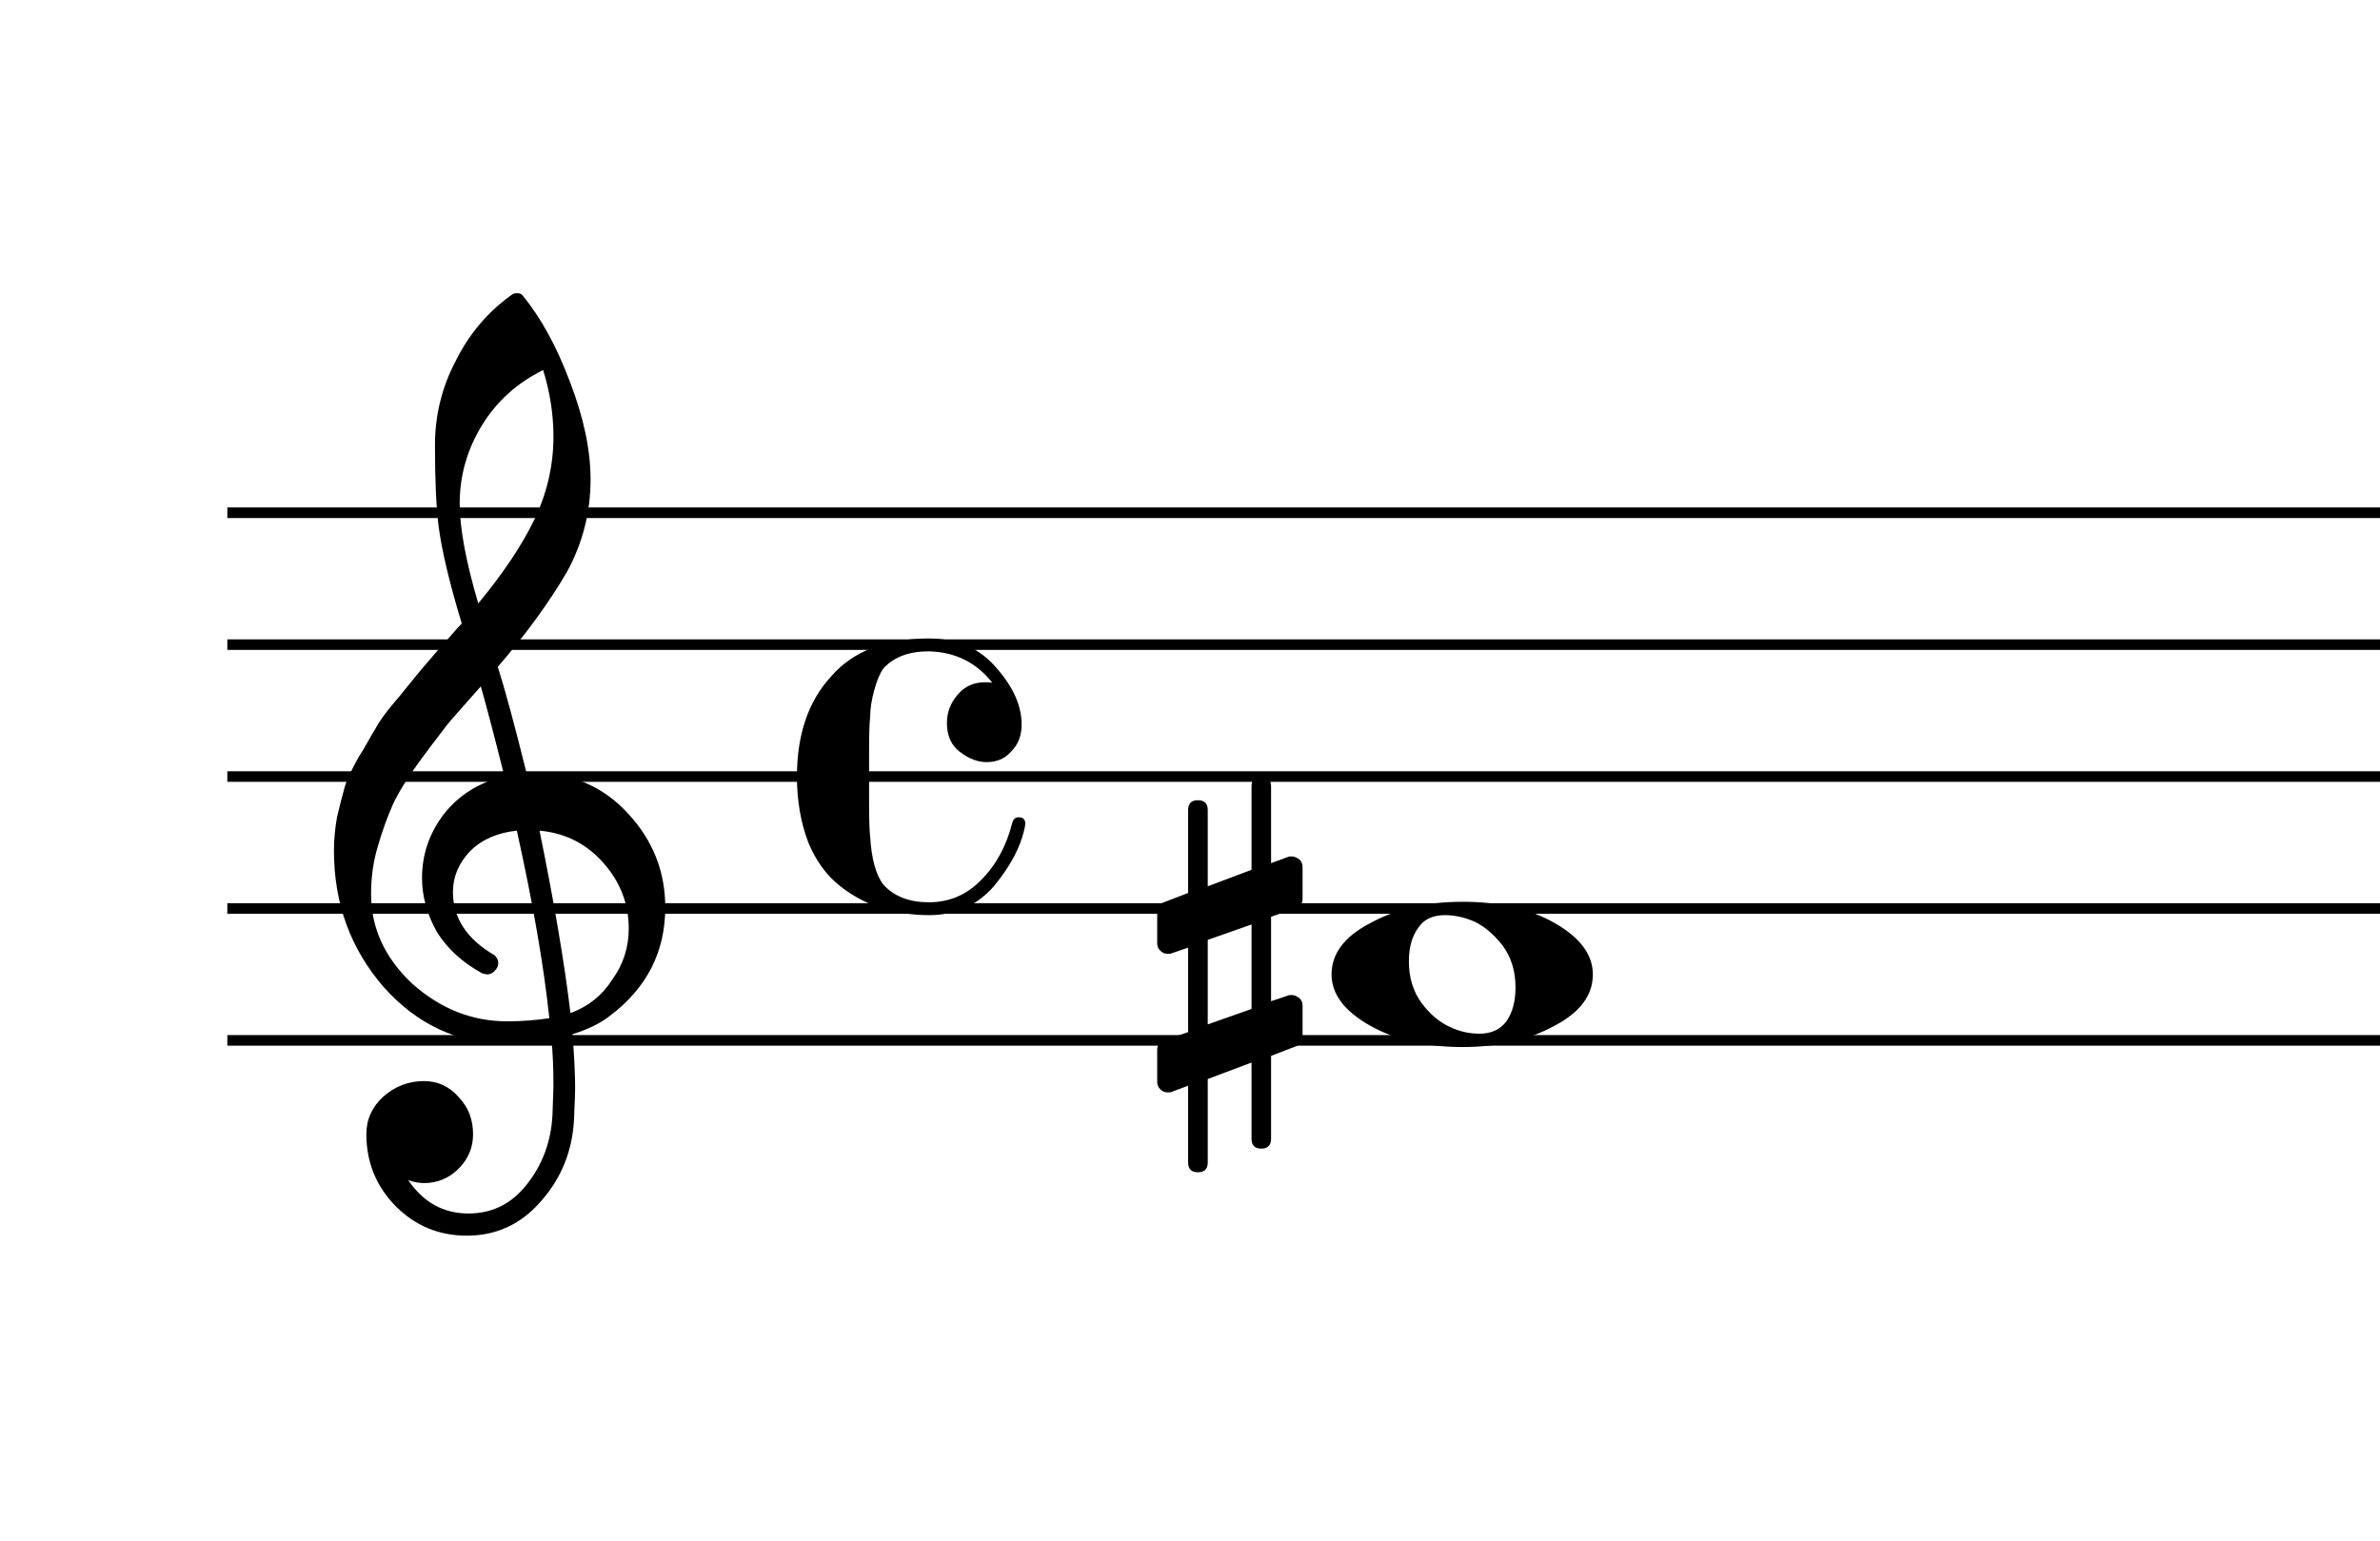 <?xml version="1.0" encoding="UTF-8" standalone="no"?>
<svg width="451px" height="292px" viewBox="0 0 451 292"
 xmlns="http://www.w3.org/2000/svg" xmlns:xlink="http://www.w3.org/1999/xlink" version="1.2" baseProfile="tiny">
<title>Sin título</title>
<desc>Generated by MuseScore 3.5.0</desc>
<polyline class="" fill="none" stroke="#000000" stroke-width="2.00" stroke-linejoin="bevel" points="43.08,97.182 710.004,97.182"/>
<polyline class="" fill="none" stroke="#000000" stroke-width="2.00" stroke-linejoin="bevel" points="43.08,122.182 710.004,122.182"/>
<polyline class="" fill="none" stroke="#000000" stroke-width="2.00" stroke-linejoin="bevel" points="43.08,147.182 710.004,147.182"/>
<polyline class="" fill="none" stroke="#000000" stroke-width="2.00" stroke-linejoin="bevel" points="43.08,172.182 710.004,172.182"/>
<polyline class="" fill="none" stroke="#000000" stroke-width="2.00" stroke-linejoin="bevel" points="43.08,197.182 710.004,197.182"/>
<path class="" d="M240.862,215.838 C240.862,217.077 240.244,217.697 239.01,217.697 C237.776,217.697 237.159,217.077 237.159,215.838 L237.159,201.385 L228.862,204.51 L228.862,220.322 C228.862,221.562 228.242,222.182 227.002,222.182 C225.763,222.182 225.143,221.562 225.143,220.322 L225.143,205.775 L222.018,206.947 C221.955,207.01 221.695,207.041 221.237,207.041 C220.716,207.041 220.26,206.846 219.869,206.455 C219.479,206.064 219.284,205.609 219.284,205.088 L219.284,199.041 C219.284,198.062 219.705,197.442 220.549,197.182 L225.143,195.619 L225.143,179.603 L222.018,180.682 C221.955,180.744 221.695,180.775 221.237,180.775 C220.716,180.775 220.26,180.58 219.869,180.189 C219.479,179.799 219.284,179.343 219.284,178.822 L219.284,172.76 C219.284,171.853 219.705,171.27 220.549,171.01 L225.143,169.244 L225.143,153.525 C225.143,152.286 225.763,151.666 227.002,151.666 C228.242,151.666 228.862,152.286 228.862,153.525 L228.862,167.978 L237.159,164.853 L237.159,149.041 C237.159,147.801 237.776,147.182 239.01,147.182 C240.244,147.182 240.862,147.801 240.862,149.041 L240.862,163.588 L244.096,162.416 C244.159,162.353 244.383,162.322 244.768,162.322 C245.226,162.322 245.716,162.515 246.237,162.9 C246.633,163.296 246.83,163.755 246.83,164.275 L246.83,170.322 C246.83,171.239 246.372,171.859 245.455,172.182 L240.862,173.744 L240.862,189.76 L244.096,188.682 C244.159,188.619 244.383,188.588 244.768,188.588 C245.226,188.588 245.716,188.786 246.237,189.182 C246.633,189.567 246.83,190.02 246.83,190.541 L246.83,196.603 C246.83,197.447 246.372,198.031 245.455,198.353 L240.862,200.119 L240.862,215.838 M237.159,175.213 L228.862,178.135 L228.862,194.15 L237.159,191.228 L237.159,175.213 "/>
<path class="" d="M273.807,173.447 C271.463,173.447 269.771,174.26 268.729,175.885 C267.562,177.447 266.979,179.567 266.979,182.244 C266.979,185.307 267.791,187.942 269.416,190.15 C271.041,192.296 272.833,193.796 274.791,194.65 C276.541,195.494 278.396,195.916 280.354,195.916 C282.635,195.916 284.359,195.103 285.526,193.478 C286.63,191.843 287.182,189.723 287.182,187.119 C287.182,184.057 286.369,181.421 284.744,179.213 C283.119,177.13 281.364,175.63 279.479,174.713 C277.583,173.869 275.692,173.447 273.807,173.447 M277.135,170.916 C284.166,170.916 290.026,172.281 294.713,175.01 C299.463,177.749 301.838,180.973 301.838,184.682 C301.838,188.65 299.396,191.906 294.51,194.447 C289.625,197.114 283.833,198.447 277.135,198.447 C270.229,198.447 264.369,197.083 259.557,194.353 C254.734,191.614 252.323,188.39 252.323,184.682 C252.323,180.713 254.797,177.458 259.744,174.916 C264.63,172.249 270.427,170.916 277.135,170.916"/>
<path class="" d="M99.799,146.588 C99.799,146.588 99.997,146.588 100.393,146.588 C100.653,146.525 100.877,146.494 101.065,146.494 C108.356,146.494 114.346,149.067 119.034,154.213 C123.721,159.286 126.065,165.208 126.065,171.978 C126.065,180.385 122.586,187.223 115.627,192.494 C113.804,193.932 111.424,195.103 108.487,196.01 C108.82,200.239 108.987,203.656 108.987,206.26 C108.987,206.781 108.919,208.671 108.784,211.932 C108.523,217.984 106.44,223.223 102.534,227.65 C98.763,232.015 94.075,234.197 88.471,234.197 C83.2,234.197 78.711,232.343 75.002,228.635 C71.284,224.853 69.424,220.296 69.424,214.963 C69.424,212.161 70.502,209.781 72.659,207.822 C74.867,205.874 77.435,204.9 80.362,204.9 C82.966,204.9 85.148,205.911 86.909,207.932 C88.731,209.817 89.643,212.161 89.643,214.963 C89.643,217.494 88.731,219.671 86.909,221.494 C85.086,223.317 82.903,224.228 80.362,224.228 C79.32,224.228 78.315,224.036 77.346,223.65 C80.211,227.88 84.018,229.994 88.768,229.994 C93.257,229.994 96.935,228.171 99.799,224.525 C102.799,220.755 104.429,216.359 104.69,211.338 C104.815,208.213 104.877,206.426 104.877,205.978 C104.877,202.333 104.747,199.338 104.487,196.994 C101.237,197.515 98.341,197.775 95.799,197.775 C86.747,197.775 79.034,194.192 72.659,187.025 C66.409,179.796 63.284,171.202 63.284,161.244 C63.284,159.161 63.476,157.046 63.862,154.9 C64.257,153.14 64.747,151.218 65.33,149.135 C65.653,147.958 66.534,146.067 67.971,143.463 C68.492,142.682 69.078,141.705 69.729,140.533 C70.38,139.361 70.836,138.583 71.096,138.197 C71.742,136.895 73.007,135.135 74.893,132.916 C75.414,132.333 75.953,131.684 76.51,130.971 C77.067,130.257 77.541,129.671 77.932,129.213 C78.323,128.755 78.614,128.395 78.807,128.135 C79,127.874 80.466,126.15 83.205,122.963 C83.851,122.307 84.484,121.606 85.104,120.861 C85.724,120.116 86.229,119.531 86.62,119.103 C87.01,118.676 87.304,118.369 87.502,118.182 C85.159,110.432 83.69,104.244 83.096,99.619 C82.648,95.911 82.424,90.833 82.424,84.385 C82.424,78.718 83.726,73.411 86.33,68.463 C88.862,63.327 92.409,59.13 96.971,55.869 C97.231,55.671 97.554,55.572 97.94,55.572 C98.398,55.572 98.726,55.671 98.924,55.869 C102.435,60.098 105.461,65.598 108.002,72.369 C110.606,79.14 111.909,85.296 111.909,90.838 C111.909,97.088 110.414,102.947 107.424,108.416 C104.039,114.208 99.674,120.197 94.33,126.385 C95.695,130.676 97.518,137.411 99.799,146.588 M108.096,192.01 C111.481,190.77 114.122,188.656 116.018,185.666 C118.101,182.801 119.143,179.577 119.143,175.994 C119.143,171.369 117.58,167.265 114.455,163.682 C111.258,159.973 107.185,157.89 102.237,157.432 C105.039,171.171 106.992,182.697 108.096,192.01 M70.315,169.447 C70.315,175.895 72.919,181.562 78.127,186.447 C83.461,191.197 89.45,193.572 96.096,193.572 C98.825,193.572 101.492,193.374 104.096,192.978 C103.054,183.083 101.002,171.234 97.94,157.432 C94.231,157.827 91.273,159.13 89.065,161.338 C86.909,163.619 85.83,166.192 85.83,169.057 C85.83,174.005 88.471,178.01 93.752,181.072 C94.2,181.531 94.424,182.02 94.424,182.541 C94.424,183.062 94.2,183.546 93.752,183.994 C93.356,184.452 92.867,184.682 92.284,184.682 C92.221,184.682 91.929,184.619 91.409,184.494 C87.69,182.473 84.825,179.869 82.815,176.682 C80.919,173.286 79.971,169.864 79.971,166.416 C79.971,161.926 81.372,157.859 84.174,154.213 C87.101,150.567 90.909,148.223 95.596,147.182 C93.773,139.89 92.278,134.192 91.112,130.088 C90.07,131.265 88.817,132.682 87.354,134.338 C85.89,135.994 85.028,136.989 84.768,137.322 C82.424,140.374 80.632,142.749 79.393,144.447 C77.174,147.51 75.544,150.145 74.502,152.353 C73.398,154.833 72.424,157.536 71.58,160.463 C70.737,163.265 70.315,166.26 70.315,169.447 M102.924,70.135 C98.039,72.541 94.2,75.989 91.409,80.478 C88.544,85.103 87.112,90.083 87.112,95.416 C87.112,100.103 88.284,106.421 90.627,114.369 C95.315,108.702 98.83,103.463 101.174,98.65 C103.643,93.567 104.877,88.26 104.877,82.728 C104.877,78.562 104.226,74.364 102.924,70.135"/>
<path class="" d="M186.955,144.447 C185.268,144.447 183.575,143.796 181.877,142.494 C180.252,141.255 179.44,139.432 179.44,137.025 C179.44,135.005 180.122,133.213 181.487,131.65 C182.789,130.088 184.513,129.307 186.659,129.307 C187.377,129.307 187.836,129.338 188.034,129.4 C185.034,125.567 181.028,123.583 176.018,123.447 C172.247,123.447 169.383,124.52 167.424,126.666 C166.778,127.52 166.195,128.89 165.674,130.775 C165.153,132.661 164.893,134.353 164.893,135.853 C164.758,136.895 164.69,138.978 164.69,142.103 L164.69,152.26 C164.69,155.385 164.758,157.499 164.893,158.603 C165.153,162.843 165.997,165.874 167.424,167.697 C169.445,169.906 172.31,171.01 176.018,171.01 C179.924,171.01 183.247,169.577 185.987,166.713 C188.778,163.911 190.731,160.296 191.846,155.869 C192.034,155.223 192.424,154.9 193.018,154.9 C193.862,154.9 194.284,155.291 194.284,156.072 C194.284,156.531 194.086,157.411 193.69,158.713 C192.784,161.64 190.997,164.728 188.33,167.978 C185.133,171.624 181.028,173.447 176.018,173.447 C173.091,173.447 170.096,173.025 167.034,172.182 C164.044,171.14 161.409,169.708 159.127,167.885 C156.586,165.864 154.601,163.13 153.174,159.682 C151.737,155.911 151.018,151.744 151.018,147.182 C151.018,139.234 153.169,132.916 157.471,128.228 C161.638,123.416 167.82,121.01 176.018,121.01 C181.362,121.01 185.596,122.833 188.721,126.478 C191.971,130.124 193.596,133.739 193.596,137.322 C193.596,139.406 192.945,141.098 191.643,142.4 C190.476,143.765 188.914,144.447 186.955,144.447"/>
</svg>
